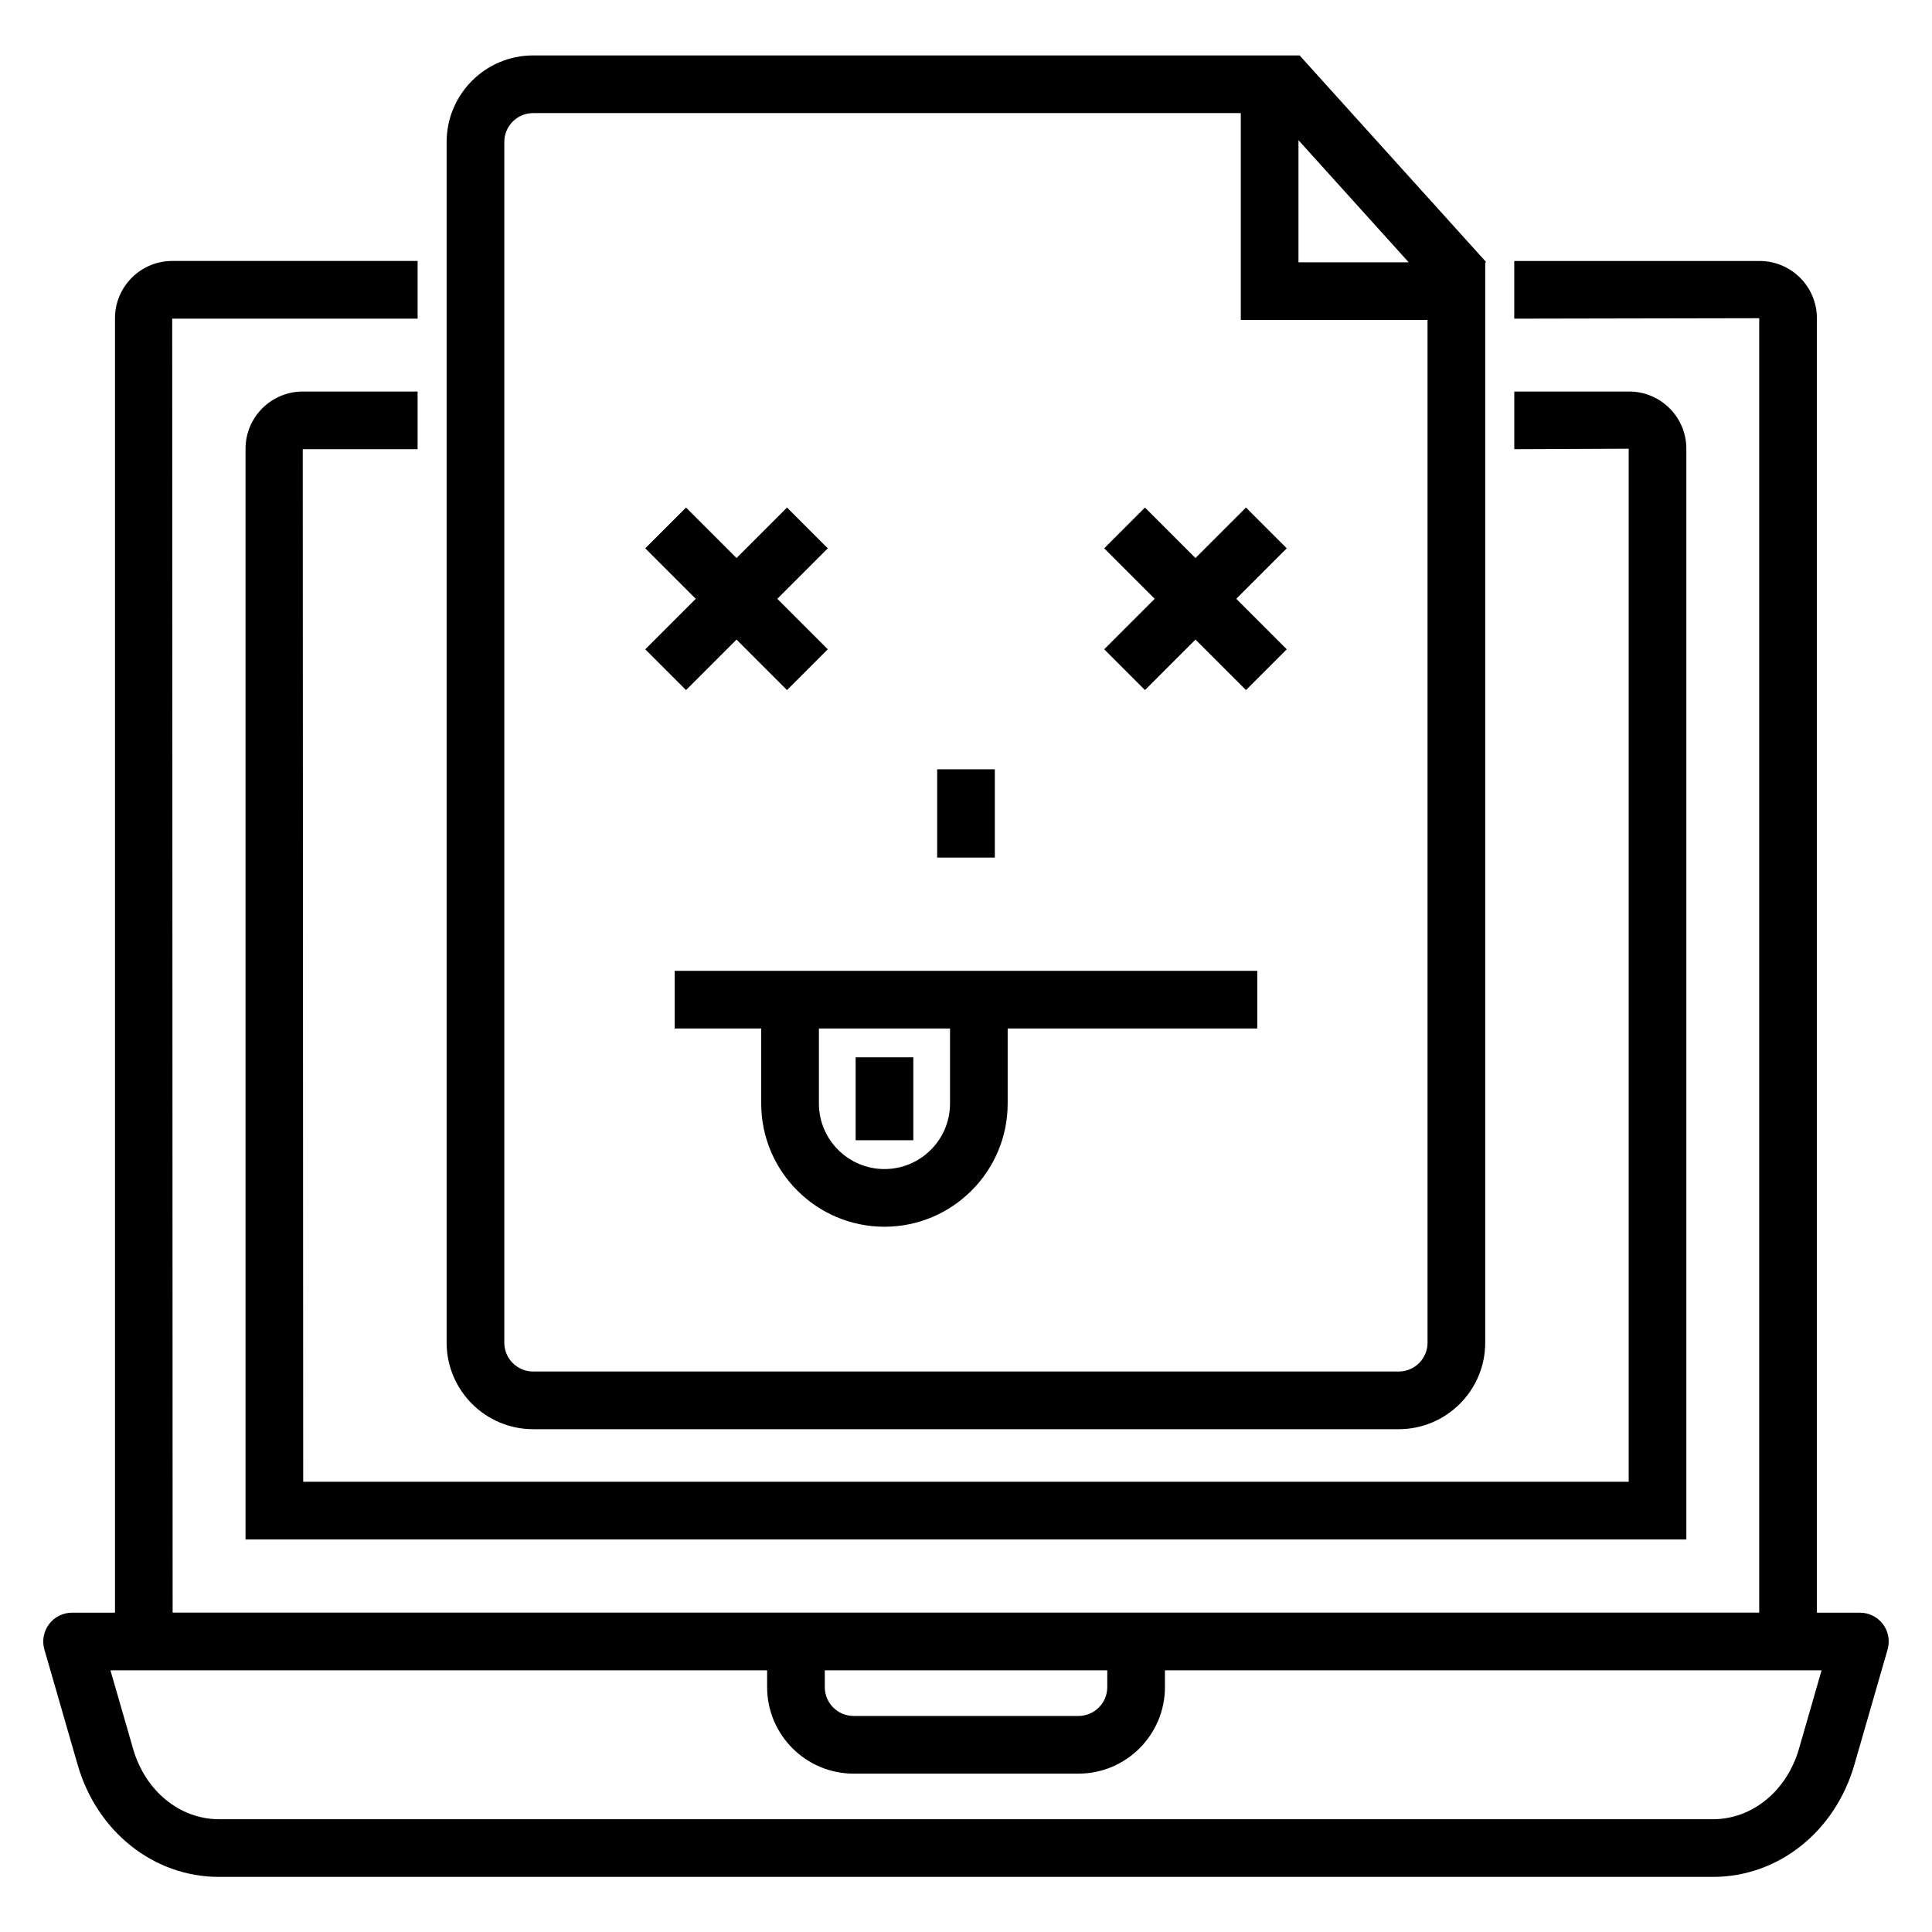 <svg height='300px' width='300px'  fill="#000000" xmlns="http://www.w3.org/2000/svg" xmlns:xlink="http://www.w3.org/1999/xlink" version="1.1" x="0px" y="0px" viewBox="0 0 67 67" enable-background="new 0 0 67 67" xml:space="preserve"><g><path d="M64.5,55.926h-1.492V11.035c0-1.094-0.891-1.984-1.984-1.984h-8.511v2l8.495-0.016   v44.89H5.987L5.972,11.05h8.511v-2H5.972c-1.094,0-1.984,0.891-1.984,1.984v44.892H2.5   c-0.314,0-0.61,0.147-0.799,0.398c-0.189,0.252-0.249,0.577-0.162,0.879   l1.154,3.999c0.67,2.324,2.64,3.887,4.901,3.887h51.811   c2.261,0,4.23-1.562,4.902-3.887l1.153-3.999   c0.087-0.302,0.027-0.628-0.162-0.879C65.11,56.074,64.814,55.926,64.5,55.926z    M28.603,57.926h9.796v0.582c0,0.552-0.448,1-1,1h-7.796c-0.552,0-1-0.448-1-1V57.926z    M62.386,60.648c-0.422,1.46-1.619,2.441-2.98,2.441H7.595   c-1.361,0-2.559-0.981-2.979-2.441l-0.786-2.722h22.773v0.582c0,1.654,1.346,3,3,3   h7.796c1.654,0,3-1.346,3-3v-0.582h22.772L62.386,60.648z"></path><path d="M10.499,15.578h3.983v-2h-3.983c-1.094,0-1.984,0.89-1.984,1.983V53.387h49.966   V15.561c0-1.094-0.89-1.983-1.983-1.983h-3.984v2l3.968-0.017V51.387H10.515   L10.499,15.578z"></path><path d="M18.489,1.922c-1.654,0-3,1.346-3,3v41.641c0,1.654,1.346,3,3,3h30.017   c1.654,0,3-1.346,3-3V9.111l0.029-0.026l-6.476-7.174l-0.029,0.026V1.922H18.489z    M49.506,46.563c0,0.552-0.448,1-1,1H18.489c-0.552,0-1-0.448-1-1V4.922   c0-0.552,0.448-1,1-1h24.541v7.174h6.476V46.563z M48.852,9.096h-3.822V4.862   L48.852,9.096z"></path><polygon points="23.791,23.931 25.542,22.18 27.293,23.931 28.707,22.517 26.956,20.766    28.707,19.015 27.293,17.601 25.542,19.352 23.791,17.601 22.377,19.015    24.128,20.766 22.377,22.517  "></polygon><polygon points="39.707,17.601 38.293,19.015 40.044,20.766 38.293,22.517 39.707,23.931    41.458,22.18 43.21,23.931 44.624,22.517 42.873,20.766 44.624,19.015    43.21,17.601 41.458,19.352  "></polygon><path d="M23.398,35.667h3v2.602c0,2.356,1.918,4.273,4.274,4.273   s4.273-1.917,4.273-4.273v-2.602h8.656v-2c-6.298,0-13.927,0-20.204,0V35.667z    M28.398,35.667h4.548v2.602c0,1.254-1.02,2.273-2.273,2.273   s-2.274-1.02-2.274-2.273V35.667z"></path><rect x="29.673" y="36.667" width="2" height="2.875"></rect><rect x="32.5" y="26.678" width="2" height="3.062"></rect></g></svg>
